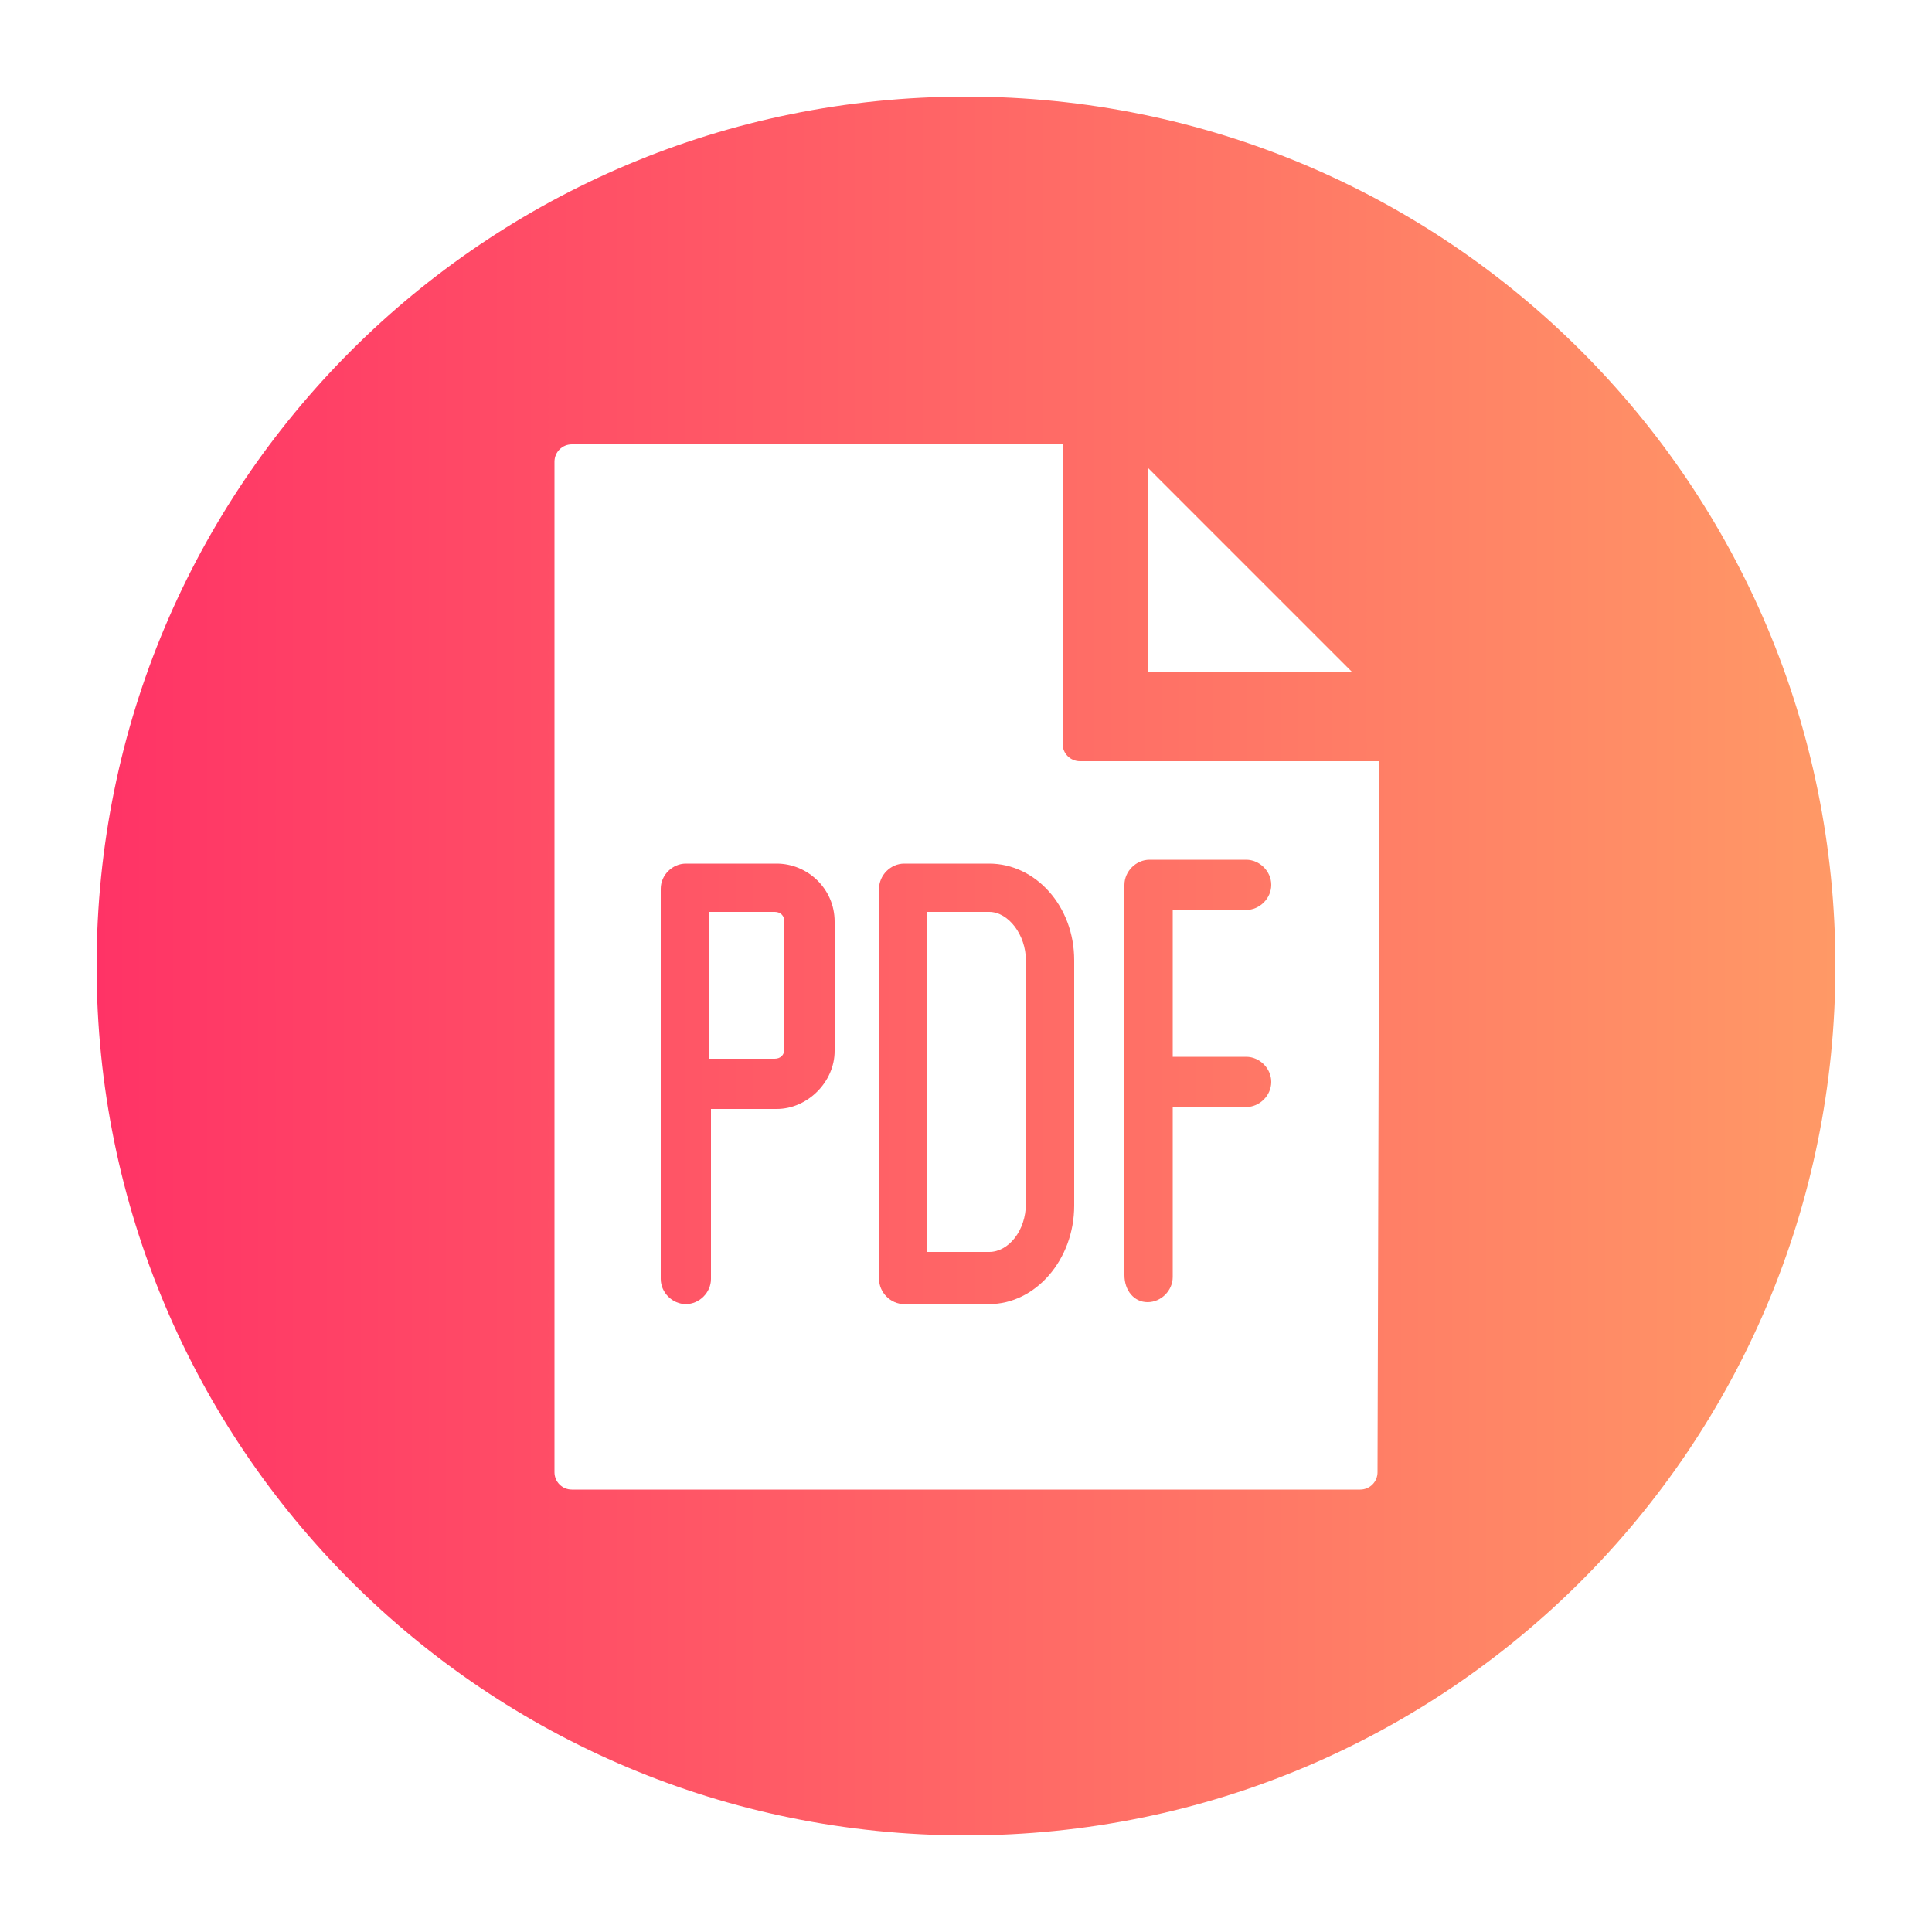 <?xml version="1.0" encoding="utf-8"?>
<!-- Generator: Adobe Illustrator 19.0.0, SVG Export Plug-In . SVG Version: 6.00 Build 0)  -->
<svg version="1.1" id="Layer_1" xmlns="http://www.w3.org/2000/svg" xmlns:xlink="http://www.w3.org/1999/xlink" x="0px" y="0px"
	 viewBox="35 -25 100 100" style="enable-background:new 35 -25 100 100;" xml:space="preserve">
<style type="text/css">
	.st0{fill:url(#SVGID_1_);}
</style>
<linearGradient id="SVGID_1_" gradientUnits="userSpaceOnUse" x1="40" y1="25" x2="130" y2="25">
	<stop  offset="0" style="stop-color:#FF3366"/>
	<stop  offset="1" style="stop-color:#FF9966"/>
</linearGradient>
<path class="st0" d="M70.5,19.7c-0.7,0-1.3,0.6-1.3,1.3v20.2c0,0.7,0.6,1.3,1.3,1.3s1.3-0.6,1.3-1.3v-8.8h3.4c1.6,0,3-1.4,3-3v-6.7
	c0-1.7-1.4-3-3-3C75.2,19.7,70.5,19.7,70.5,19.7z M75.6,29.3c0,0.3-0.2,0.5-0.5,0.5h-3.4v-7.6h3.4c0.3,0,0.5,0.2,0.5,0.5V29.3z
	 M85-20C60.1-20,40,0.1,40,25s20.1,45,45,45s45-20.1,45-45S109.9-20,85-20L85-20z M105,9.8H94.4V-0.8L105,9.8z M106.3,51.2
	c0,0.5-0.4,0.9-0.9,0.9H64.6c-0.5,0-0.9-0.4-0.9-0.9V-1.1c0-0.5,0.4-0.9,0.9-0.9H90v15.5c0,0.5,0.4,0.9,0.9,0.9h15.5L106.3,51.2
	L106.3,51.2z M81.8,19.7c-0.7,0-1.3,0.6-1.3,1.3v20.2c0,0.7,0.6,1.3,1.3,1.3h4.4c2.4,0,4.4-2.3,4.4-5.1V24.7c0-2.8-2-5-4.4-5H81.8z
	 M88.1,37.3c0,1.4-0.9,2.5-1.9,2.5H83V22.2h3.2c1,0,1.9,1.2,1.9,2.5V37.3z M94.4,42.4c0.7,0,1.3-0.6,1.3-1.3v-8.8h3.8
	c0.7,0,1.3-0.6,1.3-1.3s-0.6-1.3-1.3-1.3h-3.8v-7.6h3.8c0.7,0,1.3-0.6,1.3-1.3s-0.6-1.3-1.3-1.3h-5c-0.7,0-1.3,0.6-1.3,1.3V41
	C93.2,41.8,93.7,42.4,94.4,42.4z"/>
</svg>
